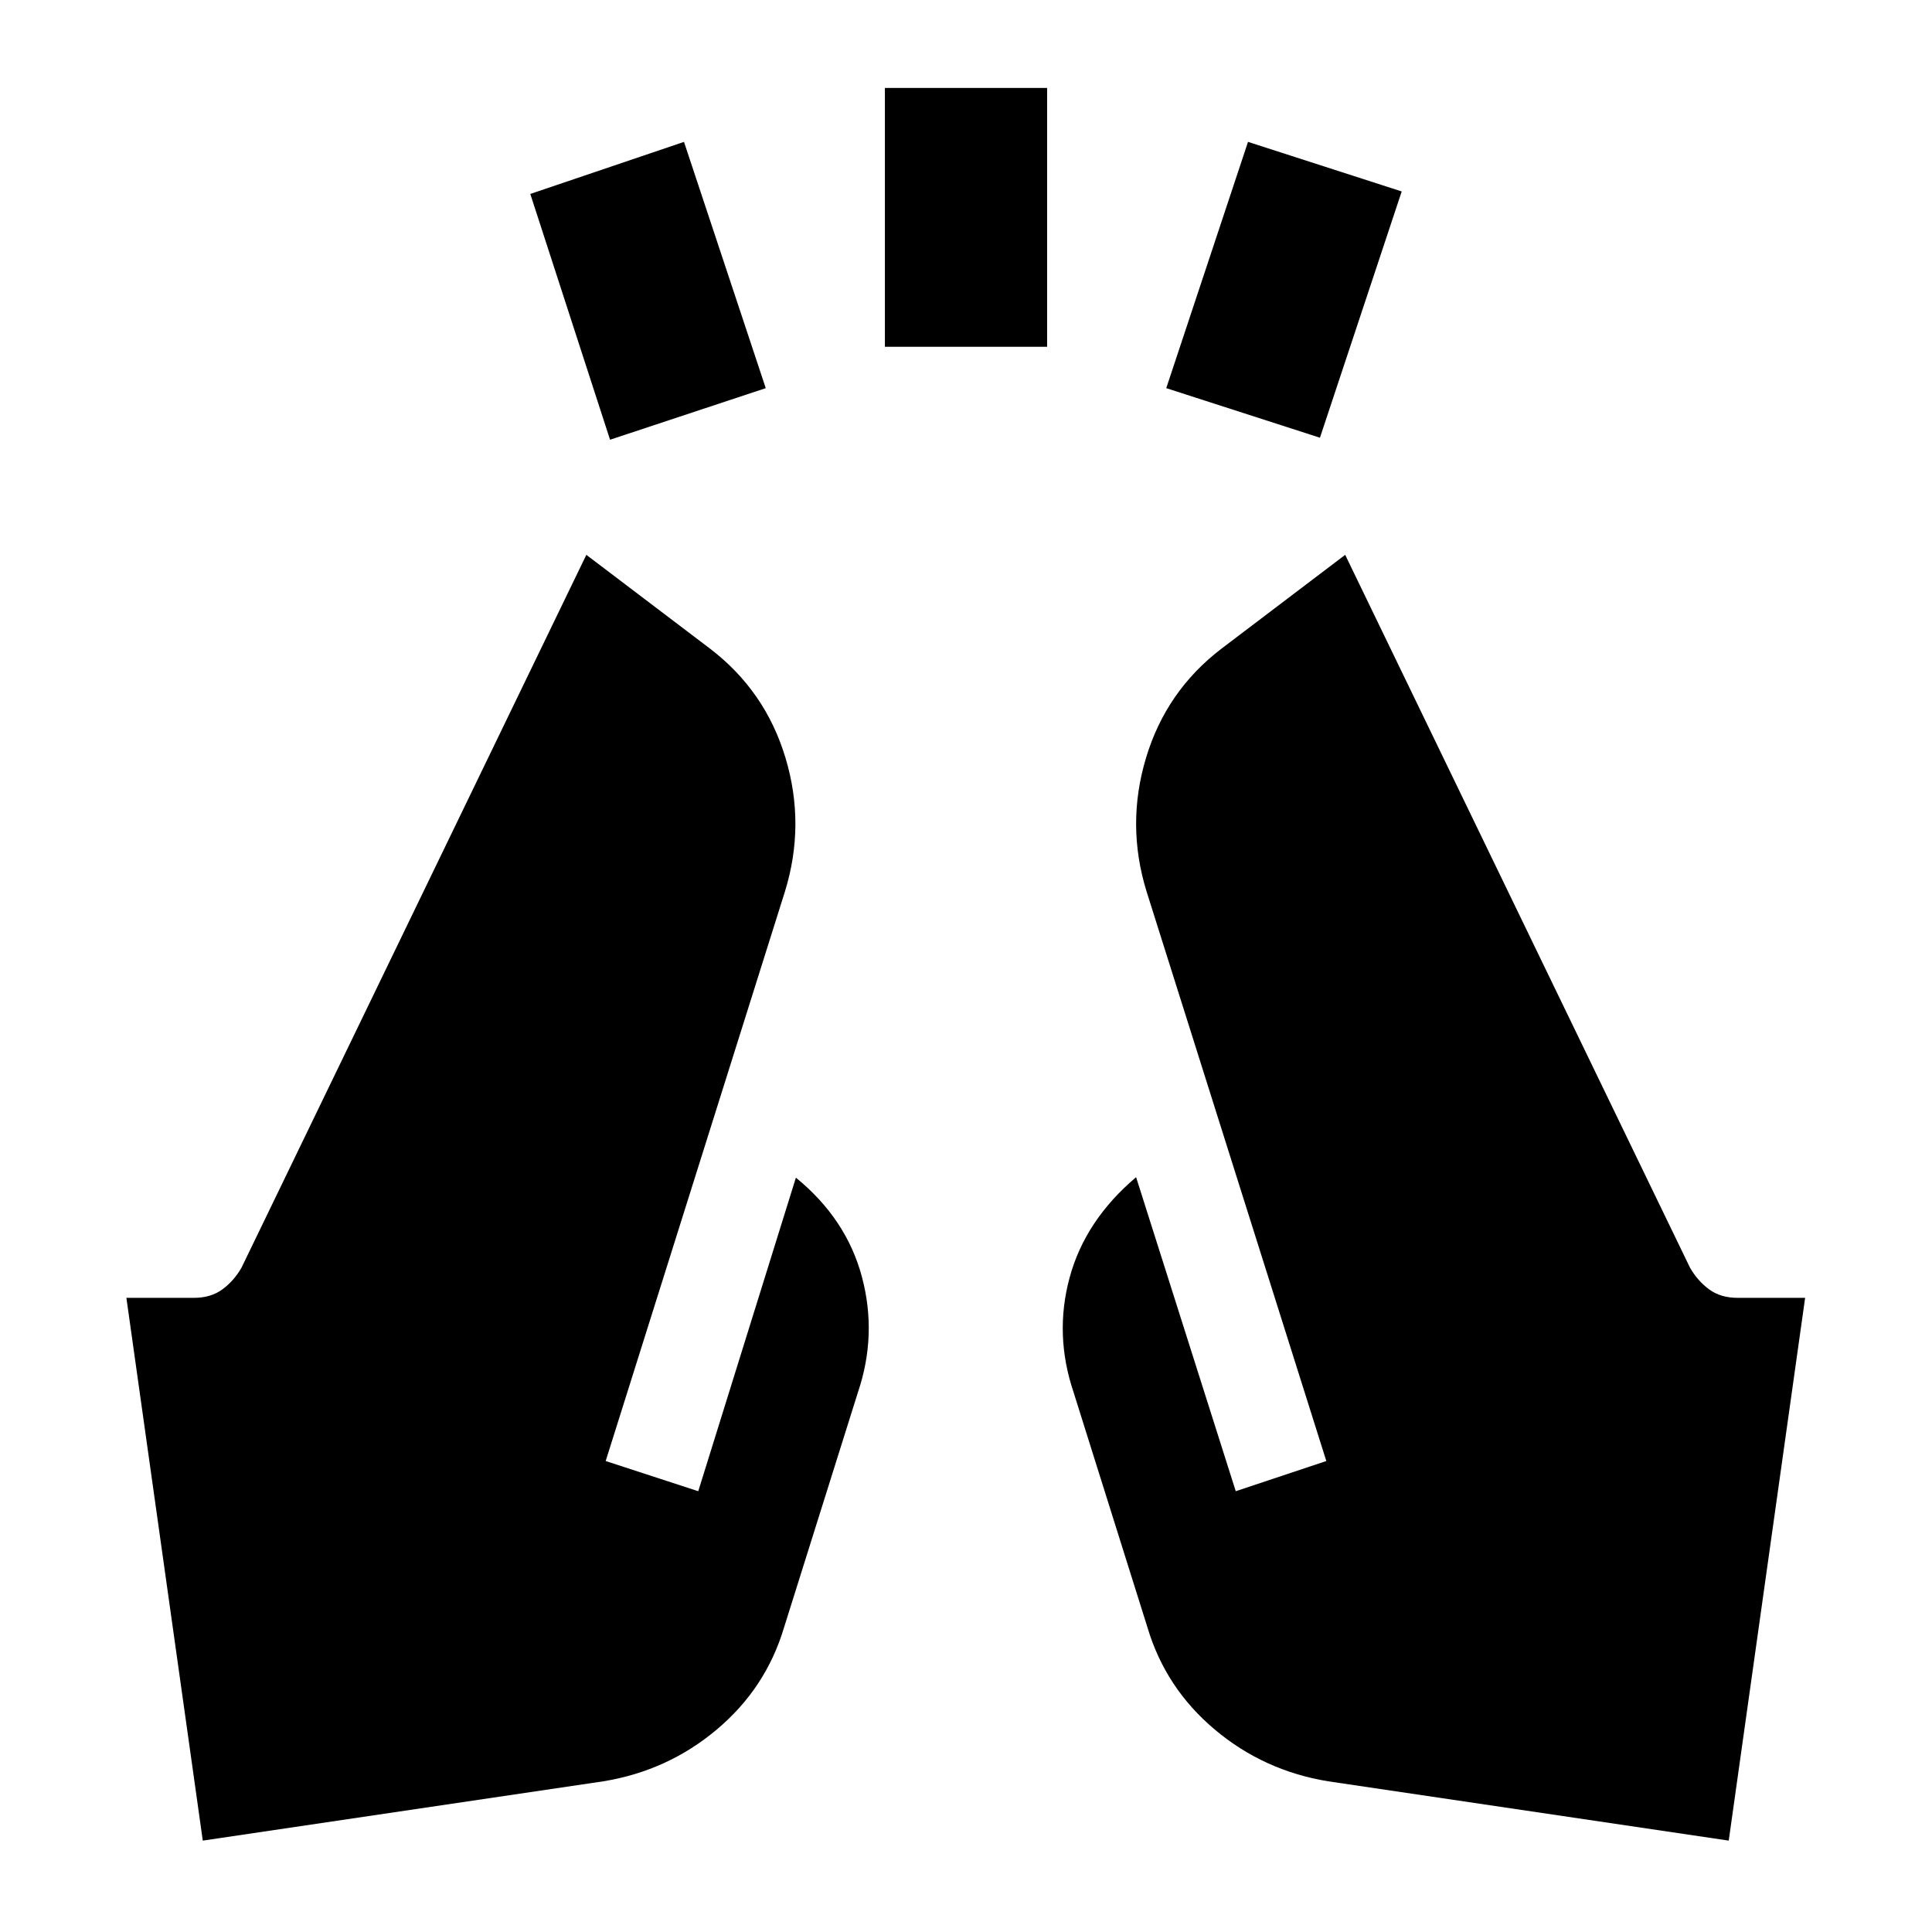 <svg xmlns="http://www.w3.org/2000/svg"  viewBox="0 96 960 960" ><path d="M303.13 314.5 263.5 192.37l76.37-25.87 40.63 122.37-77.37 25.63Zm136.566-46.196V139.696h80.608v128.608h-80.608ZM655.87 313.5l-76.37-24.63 40.63-122.37 76.37 24.63-40.63 122.37ZM859 1010.59l-199.109-29.481q-31.956-5.239-56.293-25.718-24.337-20.478-33.337-50.434l-36.761-117q-9.718-28.674-2.022-57.109 7.696-28.435 33.044-49.913l49.521 156.043 45-15-89.326-283.021q-10.239-33.196-.26-66.392 9.978-33.195 37.413-54.195l61.543-46.674 171.348 354.217q3.804 6.609 9.533 10.793 5.728 4.185 14.097 4.185h33.566L859 1010.59Zm-758.239 0L62.804 740.891H96.37q8.369 0 14.097-4.185 5.728-4.184 9.533-10.793l171.348-354.217 61.543 46.674q27.435 21 37.413 54.195 9.979 33.196-.261 66.392l-89.086 283.021 46 15 48.521-155.804q25.109 20.478 32.805 49.293 7.695 28.816-2.022 57.49l-36.761 117q-9 29.956-33.337 50.434-24.337 20.479-56.293 25.718l-199.109 29.481Z"/></svg>
